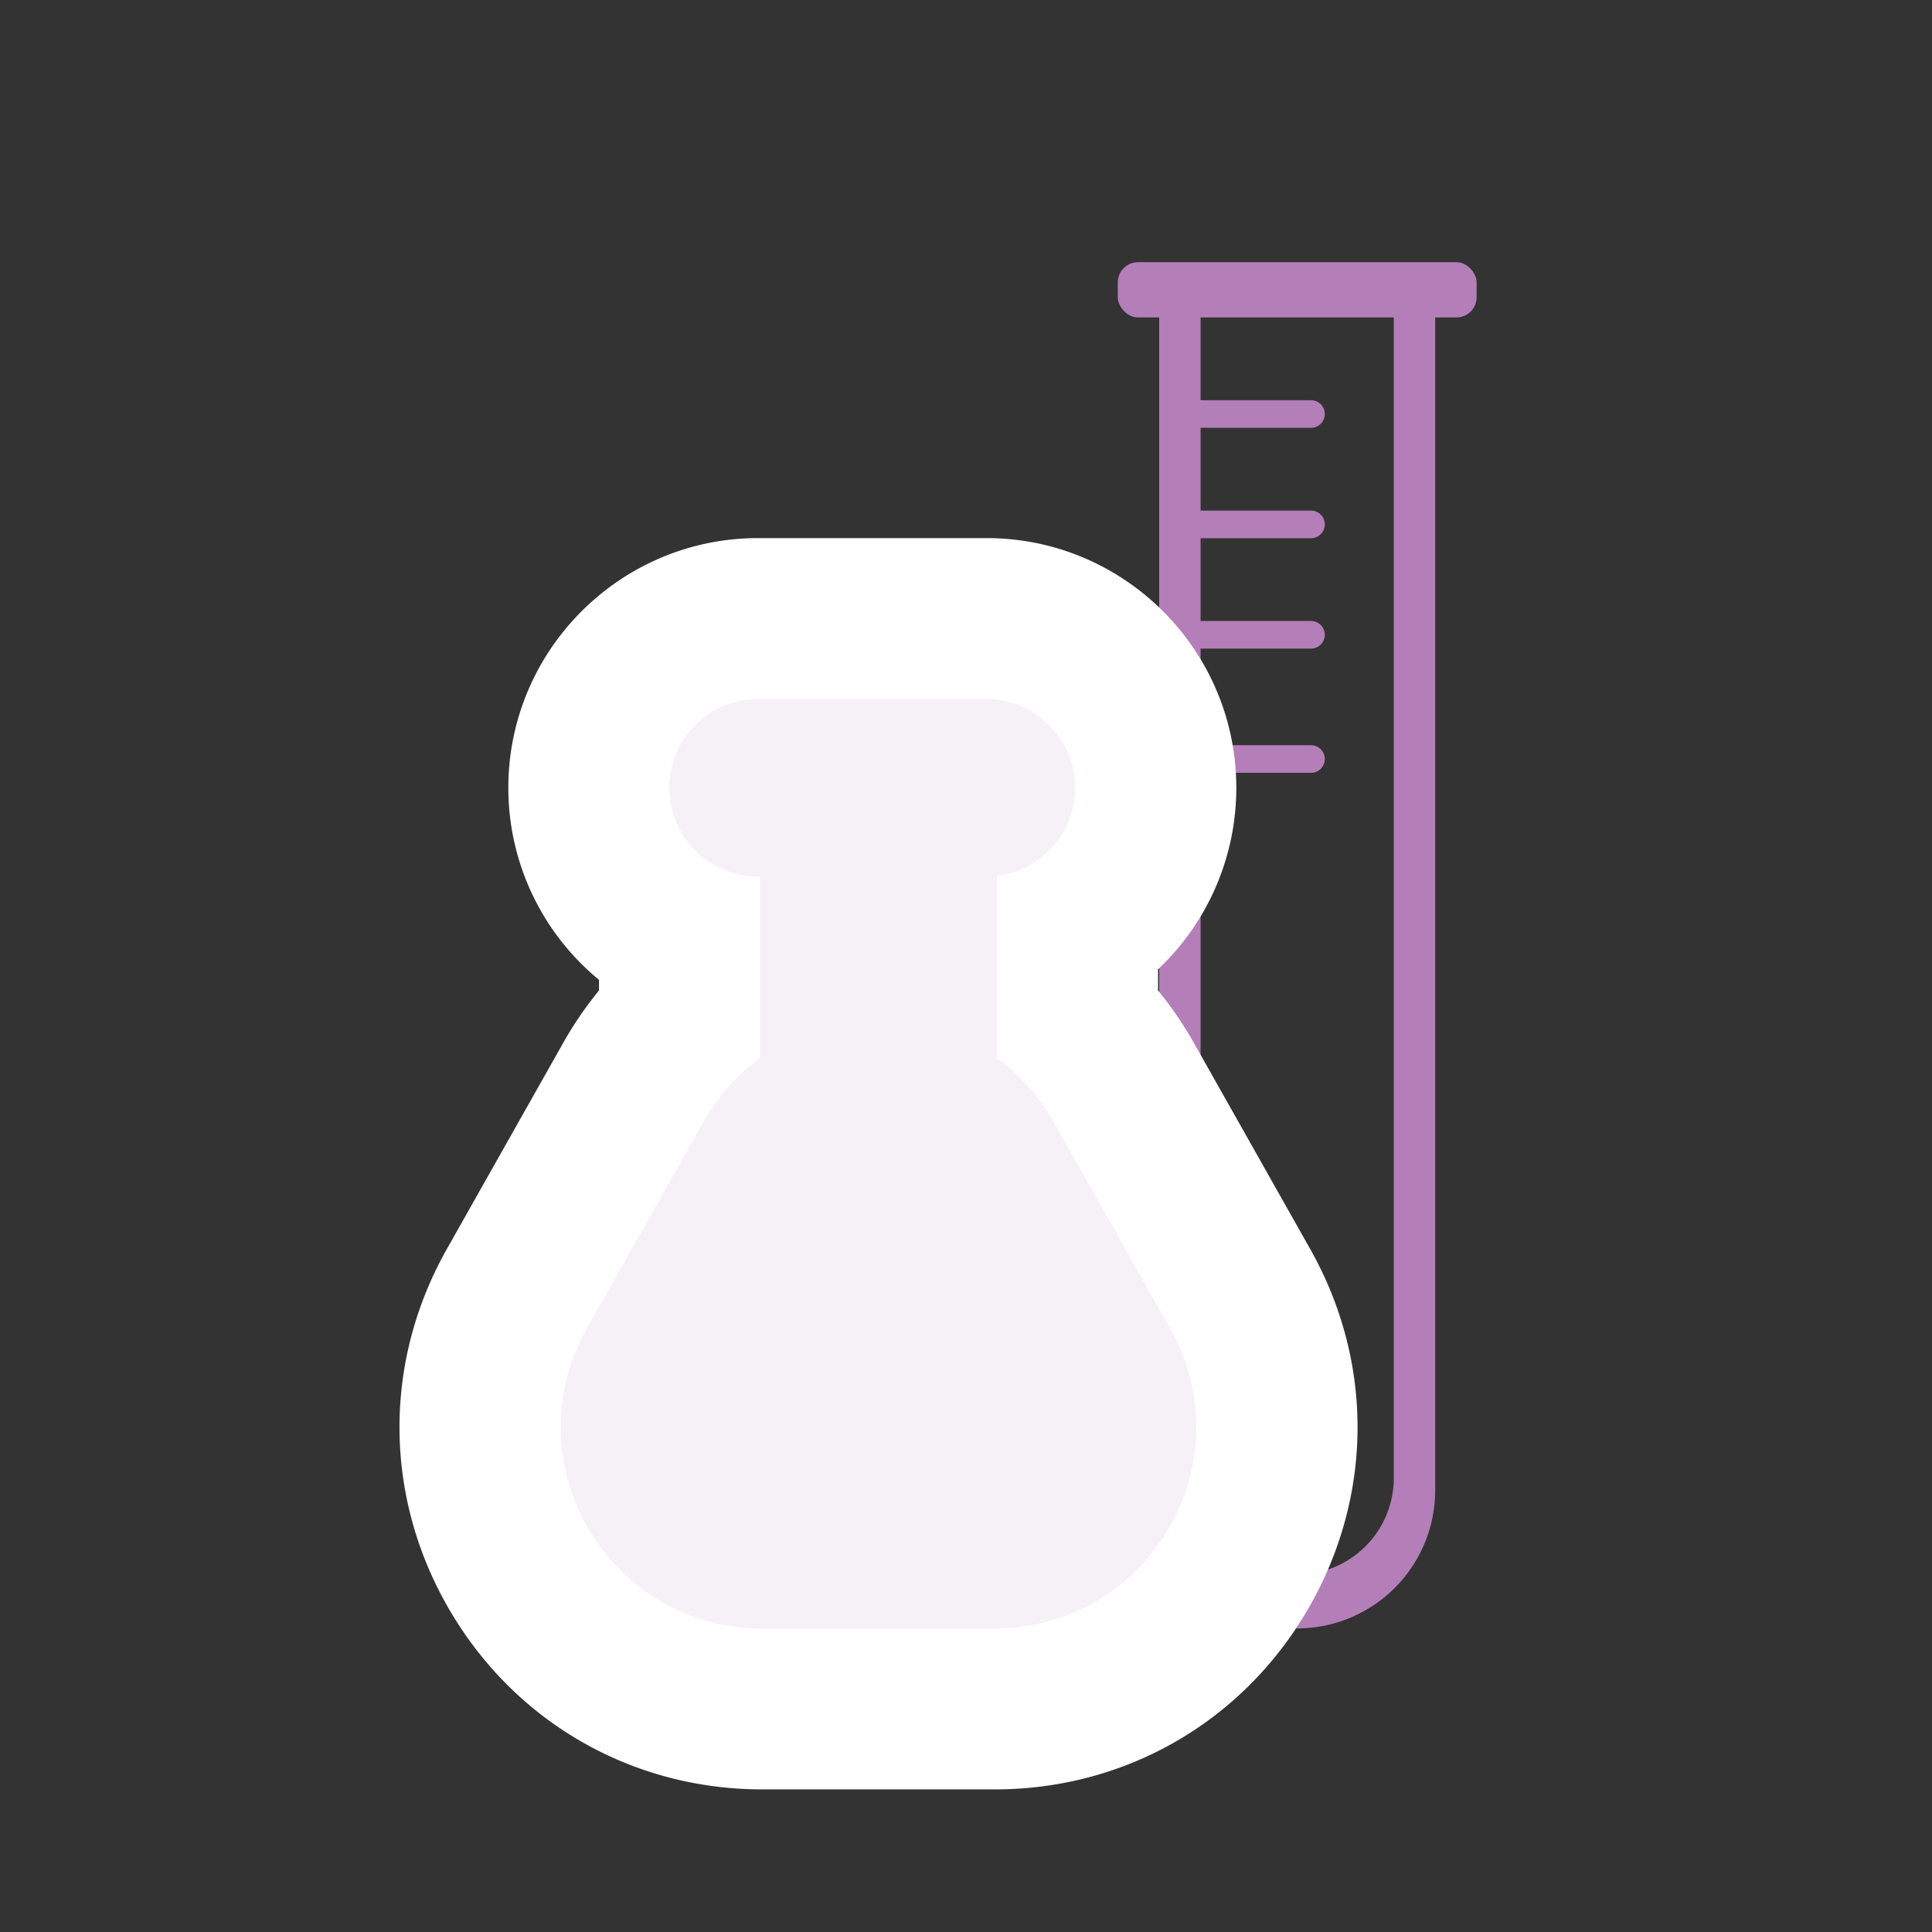 <svg xmlns="http://www.w3.org/2000/svg" width="96" height="96" viewBox="0 0 96 96">
    <rect x="0" y="0" width="96" height="96" fill="#333333" stroke="none"/>
    <defs>
        <style>
            .cls-1{fill:#b47eb9}.cls-2{fill:#f6f0f7}.cls-3{fill:none}.cls-4,.cls-5{stroke:none}.cls-5{fill:#fff}
        </style>
    </defs>
    <g id="Group_693" data-name="Group 693" transform="translate(-211 -2413)">
        <path id="Subtraction_8" d="M6.857 66.515A6.865 6.865 0 0 1 0 59.657V0h13.714v59.657a6.865 6.865 0 0 1-6.857 6.858zM2.057 1.33v57.71a4.8 4.8 0 0 0 9.6 0V1.33z" class="cls-1" data-name="Subtraction 8" transform="translate(268.6 2427.4)"/>
        <path id="Rectangle_610" d="M0 0h7.543a.686.686 0 0 1 .686.686.686.686 0 0 1-.686.686H0V0z" class="cls-1" data-name="Rectangle 610" transform="translate(268.6 2432.886)"/>
        <rect id="Rectangle_614" width="17.829" height="2.743" class="cls-1" data-name="Rectangle 614" rx="1" transform="translate(266.543 2426.029)"/>
        <path id="Rectangle_611" d="M0 0h7.543a.686.686 0 0 1 .686.686.686.686 0 0 1-.686.686H0V0z" class="cls-1" data-name="Rectangle 611" transform="translate(268.6 2438.371)"/>
        <path id="Rectangle_612" d="M0 0h7.543a.686.686 0 0 1 .686.686.686.686 0 0 1-.686.686H0V0z" class="cls-1" data-name="Rectangle 612" transform="translate(268.6 2443.857)"/>
        <path id="Rectangle_613" d="M0 0h7.543a.686.686 0 0 1 .686.686.686.686 0 0 1-.686.686H0V0z" class="cls-1" data-name="Rectangle 613" transform="translate(268.6 2450.029)"/>
        <g id="Union_3" class="cls-2" data-name="Union 3">
            <path d="M23.801 50.176H12.25a13.98 13.98 0 0 1-7.17-1.959 14.08 14.08 0 0 1-4.92-4.981 14.079 14.079 0 0 1-1.92-6.733 13.979 13.979 0 0 1 1.817-7.206L5.833 19.06a14.121 14.121 0 0 1 2.304-3.047V11.85A8.414 8.414 0 0 1 3.63 4.405C3.631-.229 7.402-4 12.037-4h11.36c4.635 0 8.406 3.77 8.406 8.405a8.408 8.408 0 0 1-3.888 7.092v4.517a14.122 14.122 0 0 1 2.303 3.047l5.776 10.236a13.98 13.98 0 0 1 1.818 7.207 14.08 14.08 0 0 1-1.921 6.733 14.08 14.08 0 0 1-4.92 4.98 13.98 13.98 0 0 1-7.17 1.96z" class="cls-4" transform="translate(236.628 2447.738)"/>
            <path d="M23.801 46.176c7.655 0 12.47-8.247 8.71-14.914l-5.777-10.235a9.985 9.985 0 0 0-2.82-3.188V8.782A4.407 4.407 0 0 0 23.397 0H12.037a4.406 4.406 0 1 0 0 8.812h.1v9.027a9.985 9.985 0 0 0-2.82 3.188L3.54 31.262C-.221 37.93 4.595 46.176 12.25 46.176H23.8m0 8H12.25c-6.47 0-12.282-3.336-15.545-8.923-3.262-5.588-3.312-12.287-.132-17.922L2.35 17.095a18.333 18.333 0 0 1 1.786-2.616v-.53A12.346 12.346 0 0 1-.369 4.406C-.369-2.434 5.197-8 12.037-8h11.36c6.84 0 12.406 5.565 12.406 12.406a12.39 12.39 0 0 1-3.888 9.02v1.053c.664.81 1.26 1.684 1.787 2.616l5.776 10.236c3.18 5.636 3.13 12.336-.133 17.923-3.263 5.587-9.073 8.922-15.544 8.922z" class="cls-5" transform="translate(236.628 2447.738)"/>
        </g>
        <path id="Rectangle_615" d="M0 0h96v96H0z" class="cls-3" data-name="Rectangle 615" transform="translate(211 2413)"/>
    </g>
</svg>
